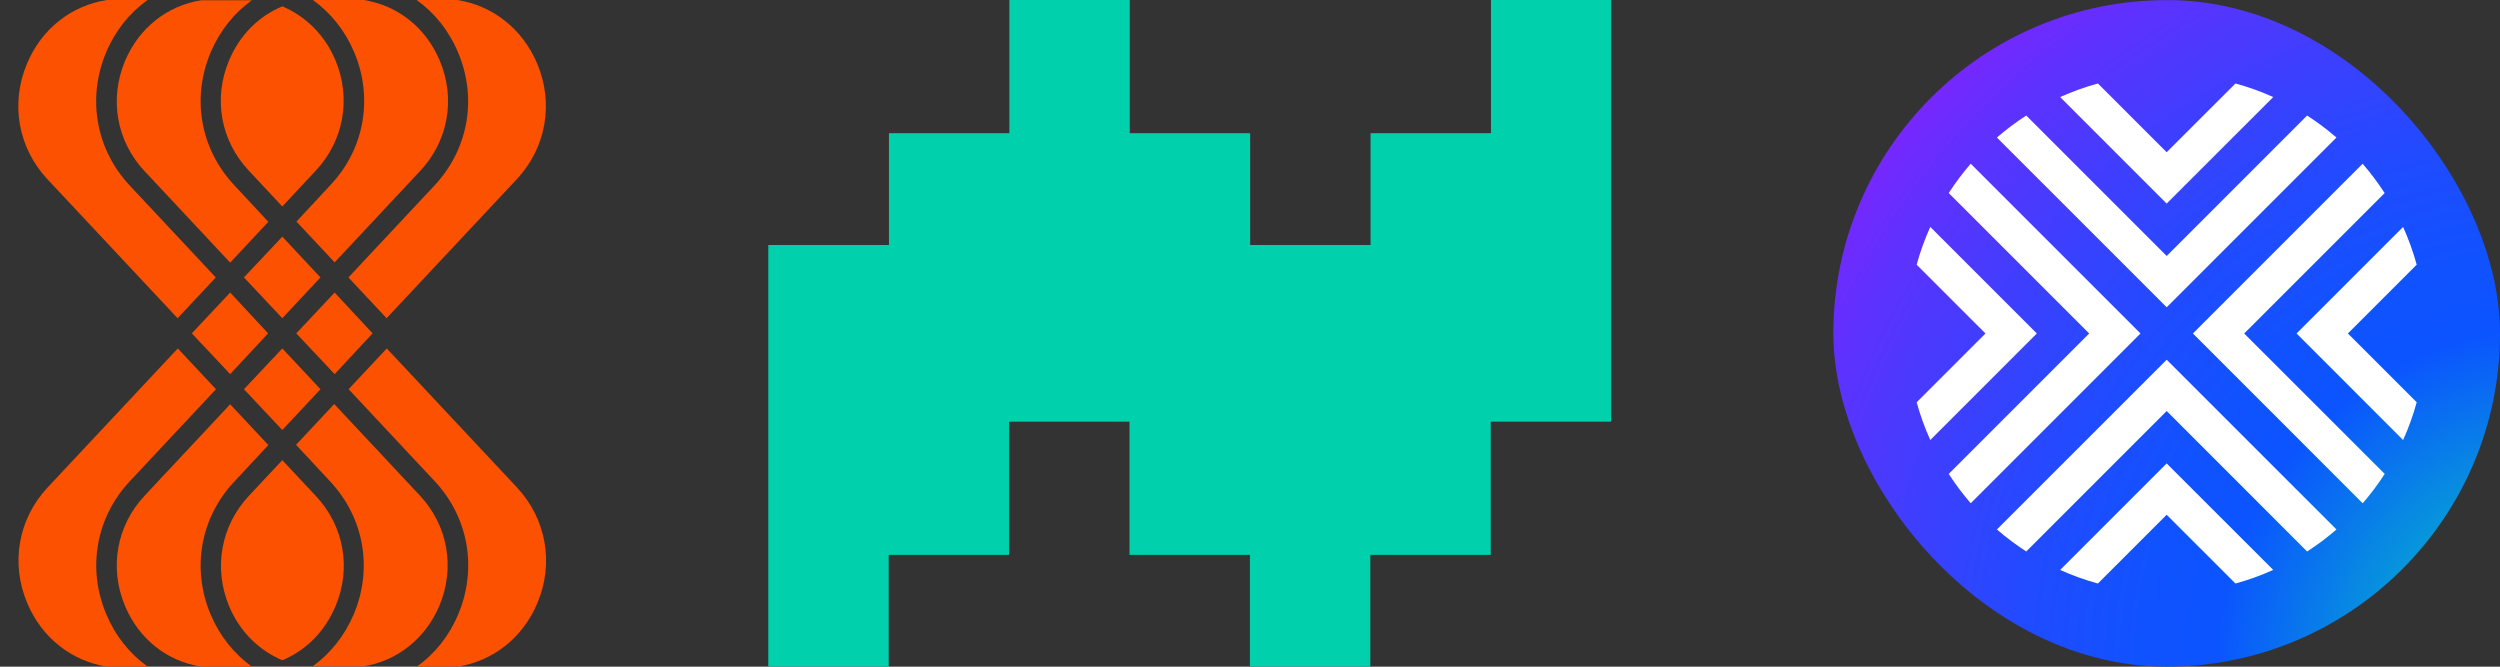 <svg width="90" height="24" viewBox="0 0 90 24" fill="none" xmlns="http://www.w3.org/2000/svg">
<rect x="0" y="0" width="90" height="24" fill="#333333" stroke="none"/>
<g clip-path="url(#clip0_1075_199)">
<path d="M10.666 12.001L12.047 13.469L13.413 12.001L12.047 10.532L10.666 12.001Z" fill="#FC5101"/>
<path d="M11.371 6.14C12.377 5.062 12.648 3.54 12.077 2.171C11.694 1.261 11.011 0.588 10.163 0.229C9.314 0.58 8.631 1.261 8.248 2.171C7.67 3.54 7.941 5.062 8.954 6.14L10.163 7.433L11.371 6.14Z" fill="#FC5101"/>
<path d="M8.782 14.012L10.163 15.48L11.537 14.012L10.163 12.544L8.782 14.012Z" fill="#FC5101"/>
<path d="M12.752 1.881C13.443 3.526 13.12 5.361 11.904 6.653L10.673 7.977L12.047 9.445L15.124 6.156C16.138 5.078 16.408 3.549 15.83 2.18C15.327 0.987 14.314 0.191 13.09 0H11.266C11.904 0.459 12.422 1.101 12.752 1.881Z" fill="#FC5101"/>
<path d="M16.491 1.889C17.19 3.541 16.859 5.376 15.643 6.676L12.543 9.988L13.917 11.456L18.601 6.455C19.66 5.323 19.945 3.724 19.337 2.287C18.811 1.04 17.738 0.199 16.462 0H14.998C15.643 0.459 16.161 1.101 16.491 1.889Z" fill="#FC5101"/>
<path d="M4.503 2.189C3.925 3.565 4.195 5.087 5.208 6.165L8.286 9.454L9.66 7.986L8.429 6.663C7.213 5.362 6.89 3.535 7.581 1.89C7.911 1.11 8.429 0.468 9.067 0.009H7.243C6.027 0.2 5.006 1.003 4.503 2.189Z" fill="#FC5101"/>
<path d="M8.286 10.532L6.905 12.001L8.286 13.469L9.652 12.001L8.286 10.532Z" fill="#FC5101"/>
<path d="M11.537 9.987L10.163 8.519L8.782 9.987L10.163 11.456L11.537 9.987Z" fill="#FC5101"/>
<path d="M15.816 21.81C16.394 20.434 16.123 18.912 15.11 17.833L12.032 14.545L10.658 16.013L11.889 17.336C13.105 18.636 13.428 20.464 12.738 22.108C12.407 22.889 11.889 23.531 11.251 23.99H13.075C14.292 23.799 15.313 22.996 15.816 21.81Z" fill="#FC5101"/>
<path d="M19.344 21.713C19.952 20.276 19.666 18.677 18.608 17.545L13.924 12.544L12.55 14.012L15.65 17.324C16.866 18.624 17.189 20.459 16.498 22.111C16.168 22.899 15.65 23.541 15.005 24H16.468C17.745 23.801 18.818 22.968 19.344 21.713Z" fill="#FC5101"/>
<path d="M8.954 17.857C7.949 18.936 7.678 20.457 8.249 21.826C8.632 22.736 9.315 23.409 10.163 23.769C11.011 23.417 11.695 22.736 12.077 21.826C12.655 20.457 12.385 18.936 11.372 17.857L10.163 16.565L8.954 17.857Z" fill="#FC5101"/>
<path d="M3.826 22.111C3.128 20.459 3.458 18.624 4.674 17.324L7.775 14.012L6.401 12.544L1.717 17.545C0.658 18.677 0.373 20.276 0.981 21.713C1.506 22.96 2.58 23.801 3.856 24H5.32C4.674 23.541 4.156 22.899 3.826 22.111Z" fill="#FC5101"/>
<path d="M0.974 2.287C0.366 3.724 0.651 5.323 1.71 6.455L6.394 11.456L7.768 9.988L4.668 6.676C3.452 5.376 3.129 3.541 3.819 1.889C4.15 1.101 4.668 0.459 5.313 0H3.849C2.573 0.199 1.5 1.032 0.974 2.287Z" fill="#FC5101"/>
<path d="M7.581 22.118C6.89 20.473 7.213 18.638 8.429 17.345L9.66 16.022L8.286 14.554L5.208 17.843C4.195 18.921 3.925 20.45 4.503 21.819C5.006 23.012 6.019 23.808 7.243 23.999H9.067C8.429 23.54 7.911 22.898 7.581 22.118Z" fill="#FC5101"/>
</g>
<path d="M53.674 0V4.794H49.34V8.819H45.005V4.794H40.671V0H36.337V4.794H32.002V8.819H27.659V24H31.993V19.975H36.328V15.181H40.662V19.975H44.997V24H49.331V19.975H53.666V15.181H58V0H53.666H53.674Z" fill="#00D1AC"/>
<g clip-path="url(#clip1_1075_199)">
<path d="M78.001 24.006C84.628 24.006 90.001 18.633 90.001 12.005C90.001 5.378 84.628 0.005 78.001 0.005C71.373 0.005 66 5.378 66 12.005C66 18.633 71.373 24.006 78.001 24.006Z" fill="url(#paint0_radial_1075_199)"/>
<path d="M70.946 18.117C70.658 17.784 70.393 17.431 70.154 17.061L75.21 12.005L70.154 6.95C70.393 6.58 70.658 6.227 70.946 5.894L77.058 12.005L70.946 18.117ZM69.49 8.17C69.291 8.61 69.127 9.064 69 9.529L71.477 12.005L69 14.482C69.128 14.947 69.291 15.401 69.49 15.84L73.325 12.005L69.49 8.17ZM78.001 12.95L71.889 19.061C72.222 19.35 72.575 19.614 72.945 19.853L78.001 14.797L83.056 19.853C83.427 19.614 83.779 19.35 84.112 19.061L78.001 12.95ZM81.836 20.518L78 16.683L74.165 20.518C74.605 20.716 75.059 20.88 75.524 21.007L78 18.531L80.477 21.007C80.942 20.879 81.397 20.715 81.836 20.516V20.518ZM78.001 11.062L84.112 4.951C83.779 4.663 83.426 4.398 83.056 4.159L78.001 9.215L72.945 4.159C72.575 4.398 72.222 4.663 71.889 4.951L78.001 11.062ZM86.512 15.84C86.71 15.401 86.874 14.947 87.001 14.482L84.525 12.005L87.001 9.529C86.874 9.064 86.71 8.609 86.512 8.17L82.677 12.005L86.512 15.84ZM80.791 12.005L85.847 6.95C85.608 6.58 85.343 6.227 85.055 5.894L78.945 12.005L85.057 18.117C85.346 17.784 85.61 17.431 85.849 17.061L80.791 12.005ZM78 7.329L81.836 3.494C81.397 3.296 80.942 3.132 80.477 3.005L78 5.481L75.524 3.005C75.059 3.133 74.605 3.296 74.165 3.494L78 7.329Z" fill="url(#paint1_radial_1075_199)"/>
<path d="M70.946 18.117C70.658 17.784 70.393 17.431 70.154 17.061L75.21 12.005L70.154 6.95C70.393 6.58 70.658 6.227 70.946 5.894L77.058 12.005L70.946 18.117ZM69.49 8.17C69.291 8.61 69.127 9.064 69 9.529L71.477 12.005L69 14.482C69.128 14.947 69.291 15.401 69.49 15.84L73.325 12.005L69.49 8.17ZM78.001 12.95L71.889 19.061C72.222 19.35 72.575 19.614 72.945 19.853L78.001 14.797L83.056 19.853C83.427 19.614 83.779 19.35 84.112 19.061L78.001 12.95ZM81.836 20.518L78 16.683L74.165 20.518C74.605 20.716 75.059 20.88 75.524 21.007L78 18.531L80.477 21.007C80.942 20.879 81.397 20.715 81.836 20.516V20.518ZM78.001 11.062L84.112 4.951C83.779 4.663 83.426 4.398 83.056 4.159L78.001 9.215L72.945 4.159C72.575 4.398 72.222 4.663 71.889 4.951L78.001 11.062ZM86.512 15.84C86.71 15.401 86.874 14.947 87.001 14.482L84.525 12.005L87.001 9.529C86.874 9.064 86.71 8.609 86.512 8.17L82.677 12.005L86.512 15.84ZM80.791 12.005L85.847 6.95C85.608 6.58 85.343 6.227 85.055 5.894L78.945 12.005L85.057 18.117C85.346 17.784 85.61 17.431 85.849 17.061L80.791 12.005ZM78 7.329L81.836 3.494C81.397 3.296 80.942 3.132 80.477 3.005L78 5.481L75.524 3.005C75.059 3.133 74.605 3.296 74.165 3.494L78 7.329Z" fill="white"/>
</g>
<defs>
<radialGradient id="paint0_radial_1075_199" cx="0" cy="0" r="1" gradientUnits="userSpaceOnUse" gradientTransform="translate(92.117 24.057) scale(35.335 35.331)">
<stop stop-color="#02E1B3"/>
<stop offset="0.35" stop-color="#0B54FF"/>
<stop offset="0.43" stop-color="#1152FF"/>
<stop offset="0.54" stop-color="#204BFF"/>
<stop offset="0.66" stop-color="#3B40FE"/>
<stop offset="0.8" stop-color="#5F31FE"/>
<stop offset="0.93" stop-color="#8E1EFD"/>
<stop offset="1" stop-color="#A714FD"/>
</radialGradient>
<radialGradient id="paint1_radial_1075_199" cx="0" cy="0" r="1" gradientUnits="userSpaceOnUse" gradientTransform="translate(88.588 21.045) scale(26.501 26.5)">
<stop stop-color="#02E1B3"/>
<stop offset="0.35" stop-color="#0B54FF"/>
<stop offset="0.43" stop-color="#1152FF"/>
<stop offset="0.54" stop-color="#204BFF"/>
<stop offset="0.66" stop-color="#3B40FE"/>
<stop offset="0.8" stop-color="#5F31FE"/>
<stop offset="0.93" stop-color="#8E1EFD"/>
<stop offset="1" stop-color="#A714FD"/>
</radialGradient>
<clipPath id="clip0_1075_199">
<rect width="19" height="24" fill="white" transform="translate(0.659)"/>
</clipPath>
<clipPath id="clip1_1075_199">
<rect x="66" width="24" height="24" rx="12" fill="white"/>
</clipPath>
</defs>
</svg>
